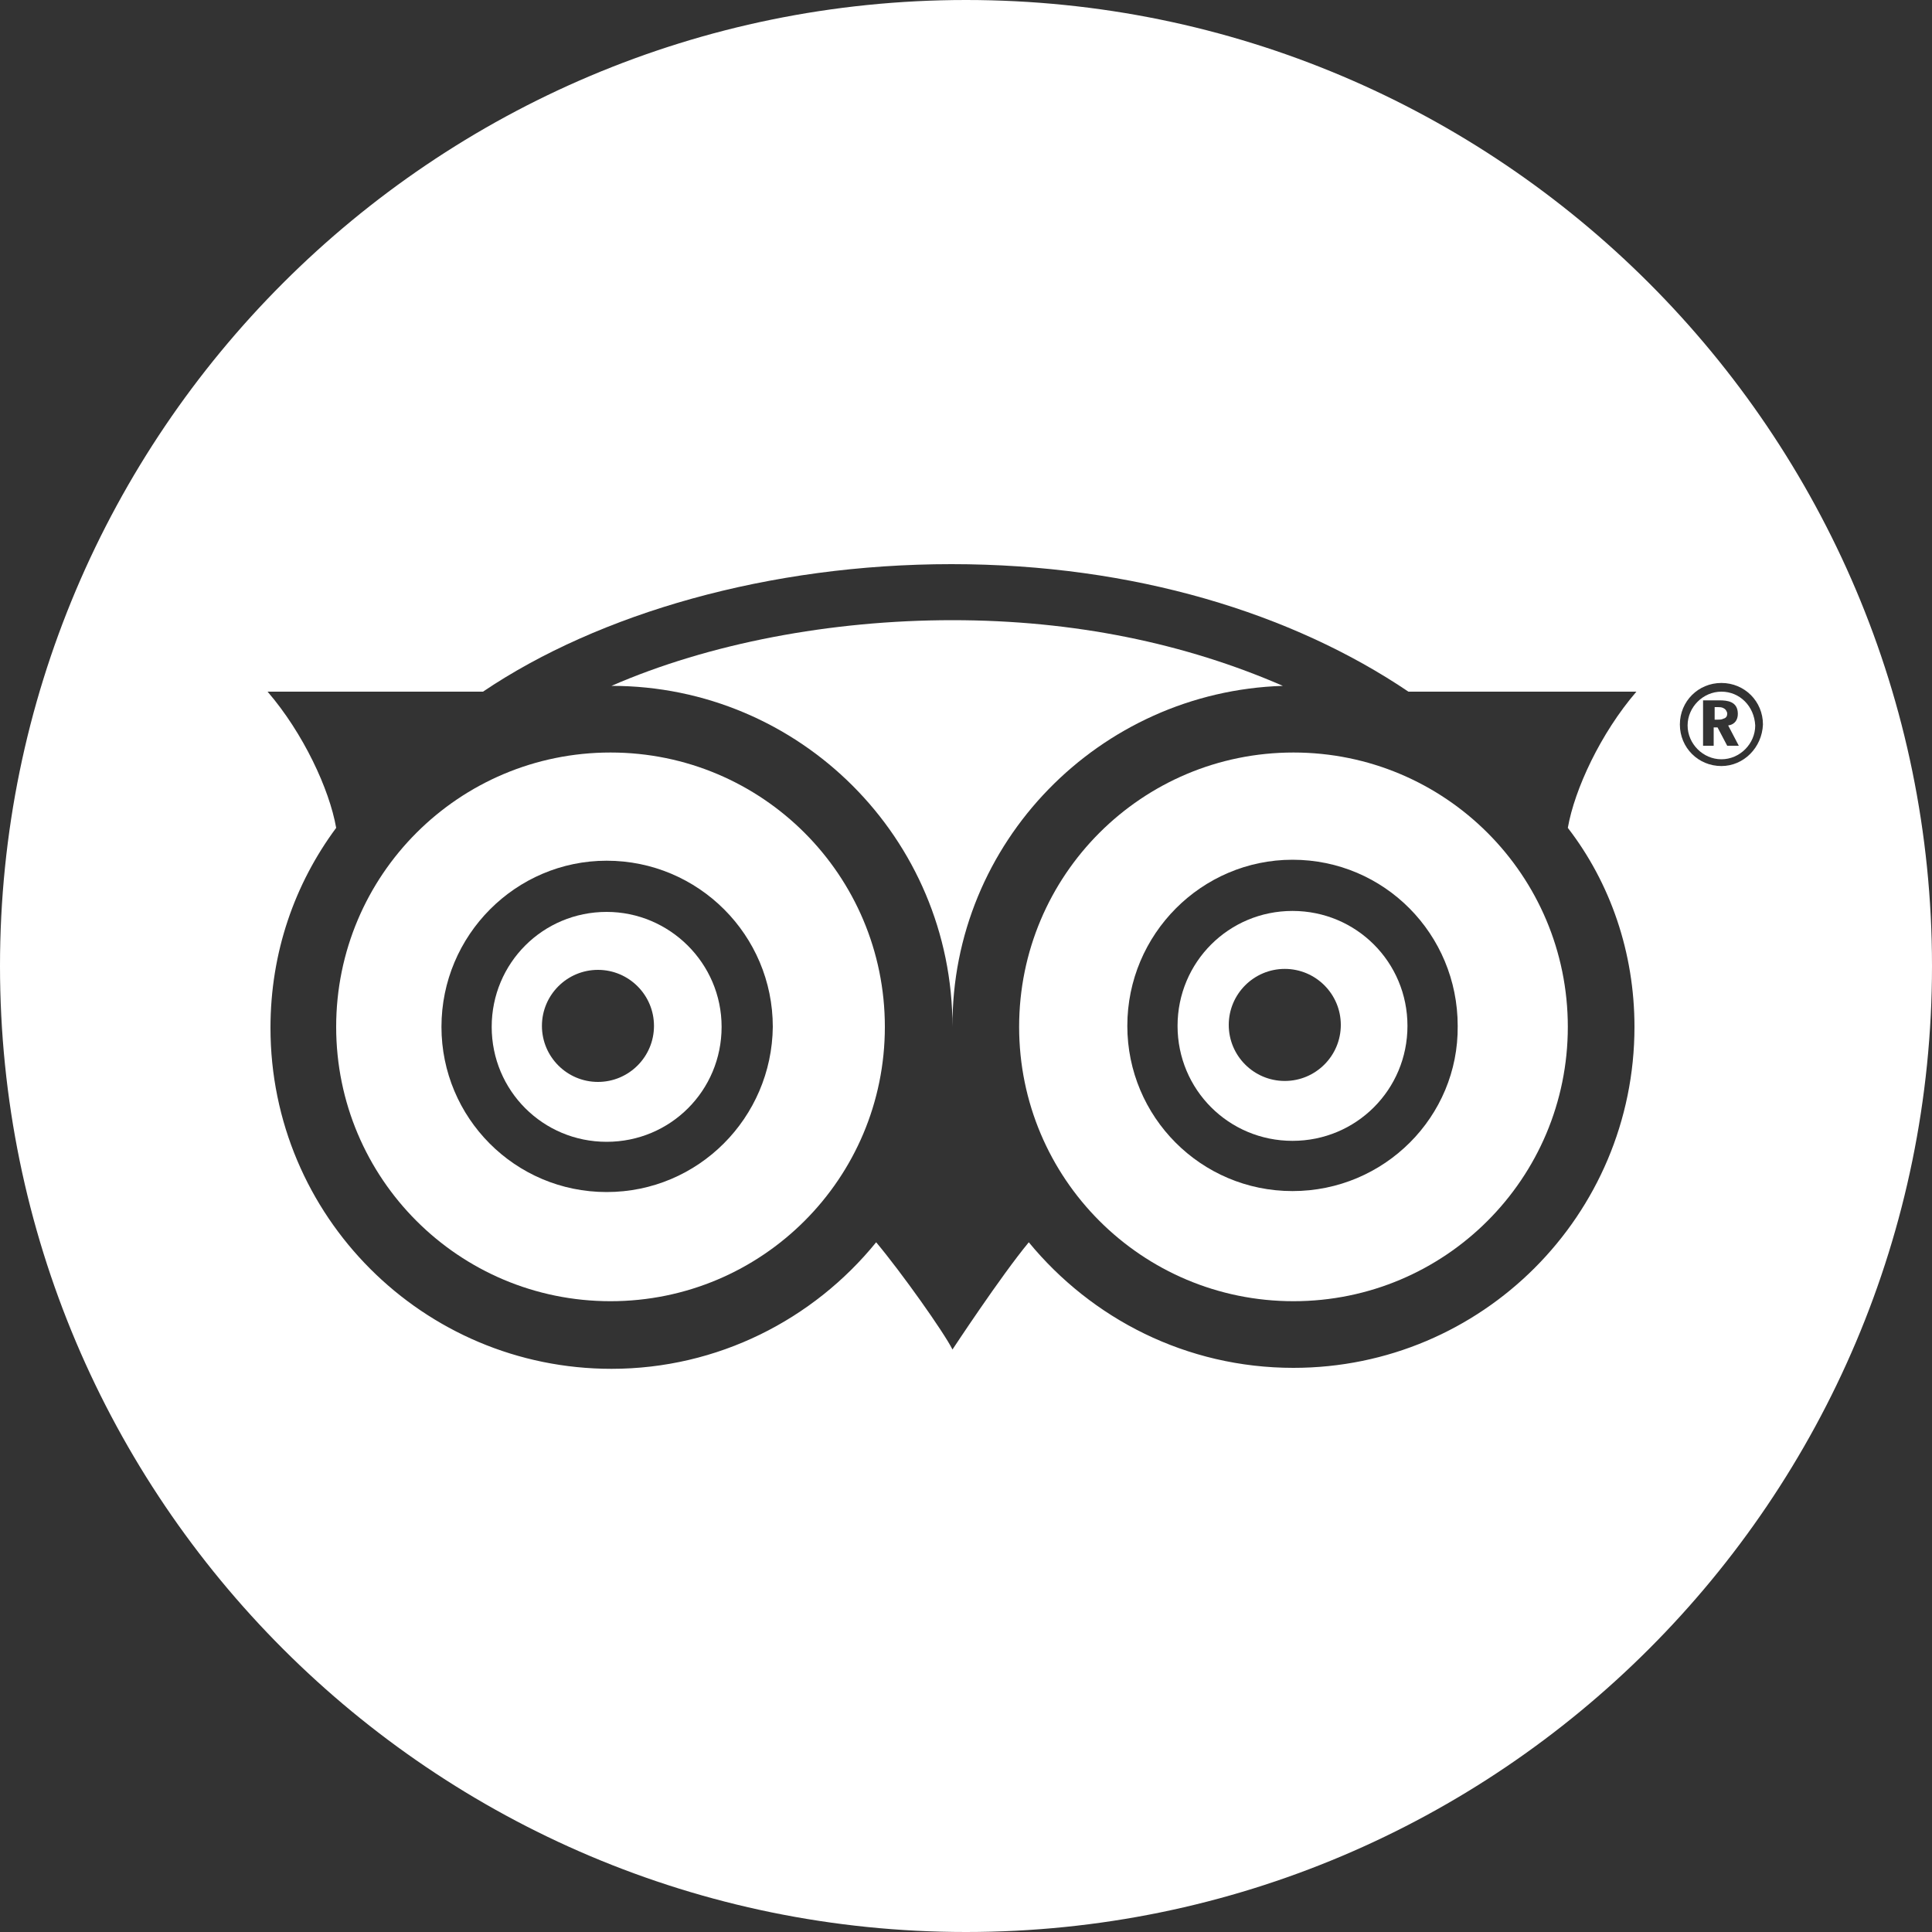 <?xml version="1.0" encoding="utf-8"?>
<!-- Generator: Adobe Illustrator 19.1.0, SVG Export Plug-In . SVG Version: 6.00 Build 0)  -->
<svg version="1.1" xmlns="http://www.w3.org/2000/svg" xmlns:xlink="http://www.w3.org/1999/xlink" x="0px" y="0px"
	 viewBox="0 0 200 200" style="enable-background:new 0 0 200 200;" xml:space="preserve">
<rect x="0" y="0" width="200" height="200" fill="#333333" stroke="none"/>
<style type="text/css">
	.st0{fill:#FFFFFF;}
	.st1{display:none;}
	.st2{display:inline;fill:#CECECE;}
	.st3{display:inline;}
	.st4{fill:#231F20;}
</style>
<g id="Layer_1">
	<g>
		<path class="st0" d="M132.8,71c-10.1-4.4-21.6-6.8-34.2-6.8c-12.6,0-25.2,2.4-35.3,6.8c19.5,0,35.3,15.8,35.3,35.3
			C98.5,87.2,113.8,71.6,132.8,71z"/>
		<path class="st0" d="M133.9,77.9c-15.7,0-28.4,12.7-28.4,28.4c0,15.7,12.7,28.4,28.4,28.4c15.7,0,28.4-12.7,28.4-28.4
			C162.3,90.6,149.6,77.9,133.9,77.9z M133.8,123.3c-9.5,0-17.1-7.7-17.1-17.1c0-9.5,7.7-17.2,17.1-17.2c9.5,0,17.1,7.7,17.1,17.2
			C151,115.6,143.3,123.3,133.8,123.3z"/>
		<path class="st0" d="M63.2,77.9c-15.7,0-28.4,12.7-28.4,28.4c0,15.7,12.7,28.4,28.4,28.4s28.4-12.7,28.4-28.4
			C91.6,90.6,78.9,77.9,63.2,77.9z M62.8,123.4c-9.5,0-17.1-7.7-17.1-17.1c0-9.5,7.7-17.2,17.1-17.2c9.5,0,17.2,7.7,17.2,17.2
			C79.9,115.7,72.3,123.4,62.8,123.4z"/>
		<path class="st0" d="M178.2,71.6c-1.9,0-3.5,1.6-3.5,3.5c0,1.9,1.6,3.5,3.5,3.5c1.9,0,3.5-1.6,3.5-3.5
			C181.6,73.1,180.1,71.6,178.2,71.6z M178.8,77.2l-1-1.9h-0.4v1.9h-1.1v-4.7h1.7c0.8,0,1.9,0.1,1.9,1.4c0,0.6-0.3,1.1-1,1.2
			l1.1,2.1H178.8z"/>
		<path class="st0" d="M100,0C44.8,0,0,44.8,0,100c0,55.2,44.8,100,100,100s100-44.8,100-100C200,44.8,155.2,0,100,0z M169.2,106.3
			c0,19.5-15.8,35.3-35.3,35.3c-11.1,0-20.9-5.1-27.4-13c-2.9,3.5-7.9,11.1-7.9,11.1c-0.9-1.8-5.3-8-7.9-11.1
			c-6.5,8-16.4,13.1-27.4,13.1c-19.5,0-35.3-15.8-35.3-35.3c0-7.8,2.5-14.9,6.8-20.7c-0.7-4-3.4-9.8-7.1-14.1H50
			c12-8.1,29.6-13.2,48.5-13.2c18.9,0,35.3,5.1,47.3,13.2h23.6c-3.7,4.3-6.4,10.1-7.1,14.1C166.7,91.4,169.2,98.6,169.2,106.3z
			 M178.2,79.3c-2.4,0-4.3-1.9-4.3-4.3c0-2.4,1.9-4.3,4.3-4.3c2.4,0,4.3,1.9,4.3,4.3C182.4,77.4,180.5,79.3,178.2,79.3z"/>
		<path class="st0" d="M178.4,73.3c-0.2-0.1-0.3-0.1-0.9-0.1v1.3c0.6,0,0.7,0,0.9-0.1c0.4-0.1,0.4-0.4,0.4-0.6
			C178.7,73.5,178.6,73.4,178.4,73.3z"/>
		<path class="st0" d="M62.8,94.4c-6.6,0-11.9,5.3-11.9,11.9c0,6.6,5.3,11.9,11.9,11.9c6.6,0,11.9-5.3,11.9-11.9
			C74.7,99.7,69.3,94.4,62.8,94.4z M61.9,112c-3.2,0-5.8-2.6-5.8-5.8c0-3.2,2.6-5.8,5.8-5.8s5.8,2.6,5.8,5.8
			C67.7,109.4,65.1,112,61.9,112z"/>
		<path class="st0" d="M133.8,94.3c-6.6,0-11.9,5.3-11.9,11.9c0,6.6,5.3,11.9,11.9,11.9c6.6,0,11.9-5.3,11.9-11.9
			C145.7,99.6,140.4,94.3,133.8,94.3z M133,111.9c-3.2,0-5.8-2.6-5.8-5.8s2.6-5.8,5.8-5.8s5.8,2.6,5.8,5.8S136.2,111.9,133,111.9z"
			/>
	</g>
</g>
<g id="Layer_2" class="st1">
	<circle class="st2" cx="106" cy="136" r="100"/>
	<g class="st3">
		<g>
			<path d="M68.8,125.1c-9.5,0-17.1,7.7-17.1,17.2c0,9.5,7.7,17.1,17.1,17.1c9.5,0,17.2-7.7,17.2-17.1
				C85.9,132.8,78.3,125.1,68.8,125.1z M68.8,154.1c-6.6,0-11.9-5.3-11.9-11.9c0-6.6,5.3-11.9,11.9-11.9c6.6,0,11.9,5.3,11.9,11.9
				C80.7,148.8,75.3,154.1,68.8,154.1z M175.5,107.5h-23.6c-12-8.1-28.5-13.2-47.3-13.2c-18.9,0-36.4,5.1-48.5,13.2H33.6
				c3.7,4.3,6.4,10.1,7.1,14.1c-4.2,5.8-6.8,13-6.8,20.7c0,19.5,15.8,35.3,35.3,35.3c11.1,0,21-5.1,27.4-13.1
				c2.6,3.1,7,9.3,7.9,11.1c0,0,5.1-7.6,7.9-11.1c6.5,8,16.3,13,27.4,13c19.5,0,35.3-15.8,35.3-35.3c0-7.8-2.5-14.9-6.8-20.7
				C169.1,117.6,171.8,111.8,175.5,107.5z M69.2,170.8c-15.7,0-28.4-12.7-28.4-28.4c0-15.7,12.7-28.4,28.4-28.4s28.4,12.7,28.4,28.4
				C97.6,158,84.9,170.8,69.2,170.8z M69.2,107c10.1-4.4,22.7-6.8,35.3-6.8c12.6,0,24.1,2.4,34.2,6.8c-19,0.6-34.2,16.2-34.2,35.3
				C104.5,122.8,88.7,107,69.2,107z M139.9,170.8c-15.7,0-28.4-12.7-28.4-28.4c0-15.7,12.7-28.4,28.4-28.4
				c15.7,0,28.4,12.7,28.4,28.4C168.3,158,155.6,170.8,139.9,170.8z M139.8,125c-9.5,0-17.1,7.7-17.1,17.2c0,9.5,7.7,17.1,17.1,17.1
				c9.5,0,17.1-7.7,17.1-17.1C157,132.7,149.3,125,139.8,125z M139.8,154.1c-6.6,0-11.9-5.3-11.9-11.9c0-6.6,5.3-11.9,11.9-11.9
				s11.9,5.3,11.9,11.9C151.7,148.7,146.4,154.1,139.8,154.1z"/>
			<g>
				<g>
					<path class="st4" d="M183.4,113.2h-1.1v-4.7h1.7c0.8,0,1.9,0.1,1.9,1.4c0,0.6-0.3,1.1-1,1.2l1.1,2.1h-1.2l-1-1.9h-0.4V113.2z
						 M183.4,110.6c0.6,0,0.7,0,0.9-0.1c0.4-0.1,0.4-0.4,0.4-0.6c0-0.3-0.1-0.5-0.3-0.6c-0.2-0.1-0.3-0.1-0.9-0.1V110.6z"/>
				</g>
				<path class="st4" d="M184.2,106.8c-2.4,0-4.3,1.9-4.3,4.3c0,2.4,1.9,4.3,4.3,4.3c2.4,0,4.3-1.9,4.3-4.3
					C188.4,108.7,186.5,106.8,184.2,106.8z M184.2,114.5c-1.9,0-3.5-1.6-3.5-3.5c0-1.9,1.6-3.5,3.5-3.5c1.9,0,3.5,1.6,3.5,3.5
					C187.6,112.9,186.1,114.5,184.2,114.5z"/>
			</g>
		</g>
	</g>
	<path class="st3" d="M67.9,136.5c-3.2,0-5.8,2.6-5.8,5.8c0,3.2,2.6,5.8,5.8,5.8s5.8-2.6,5.8-5.8C73.7,139.1,71.1,136.5,67.9,136.5z
		"/>
	<path class="st3" d="M139,136.4c-3.2,0-5.8,2.6-5.8,5.8s2.6,5.8,5.8,5.8c3.2,0,5.8-2.6,5.8-5.8S142.2,136.4,139,136.4z"/>
</g>
</svg>
